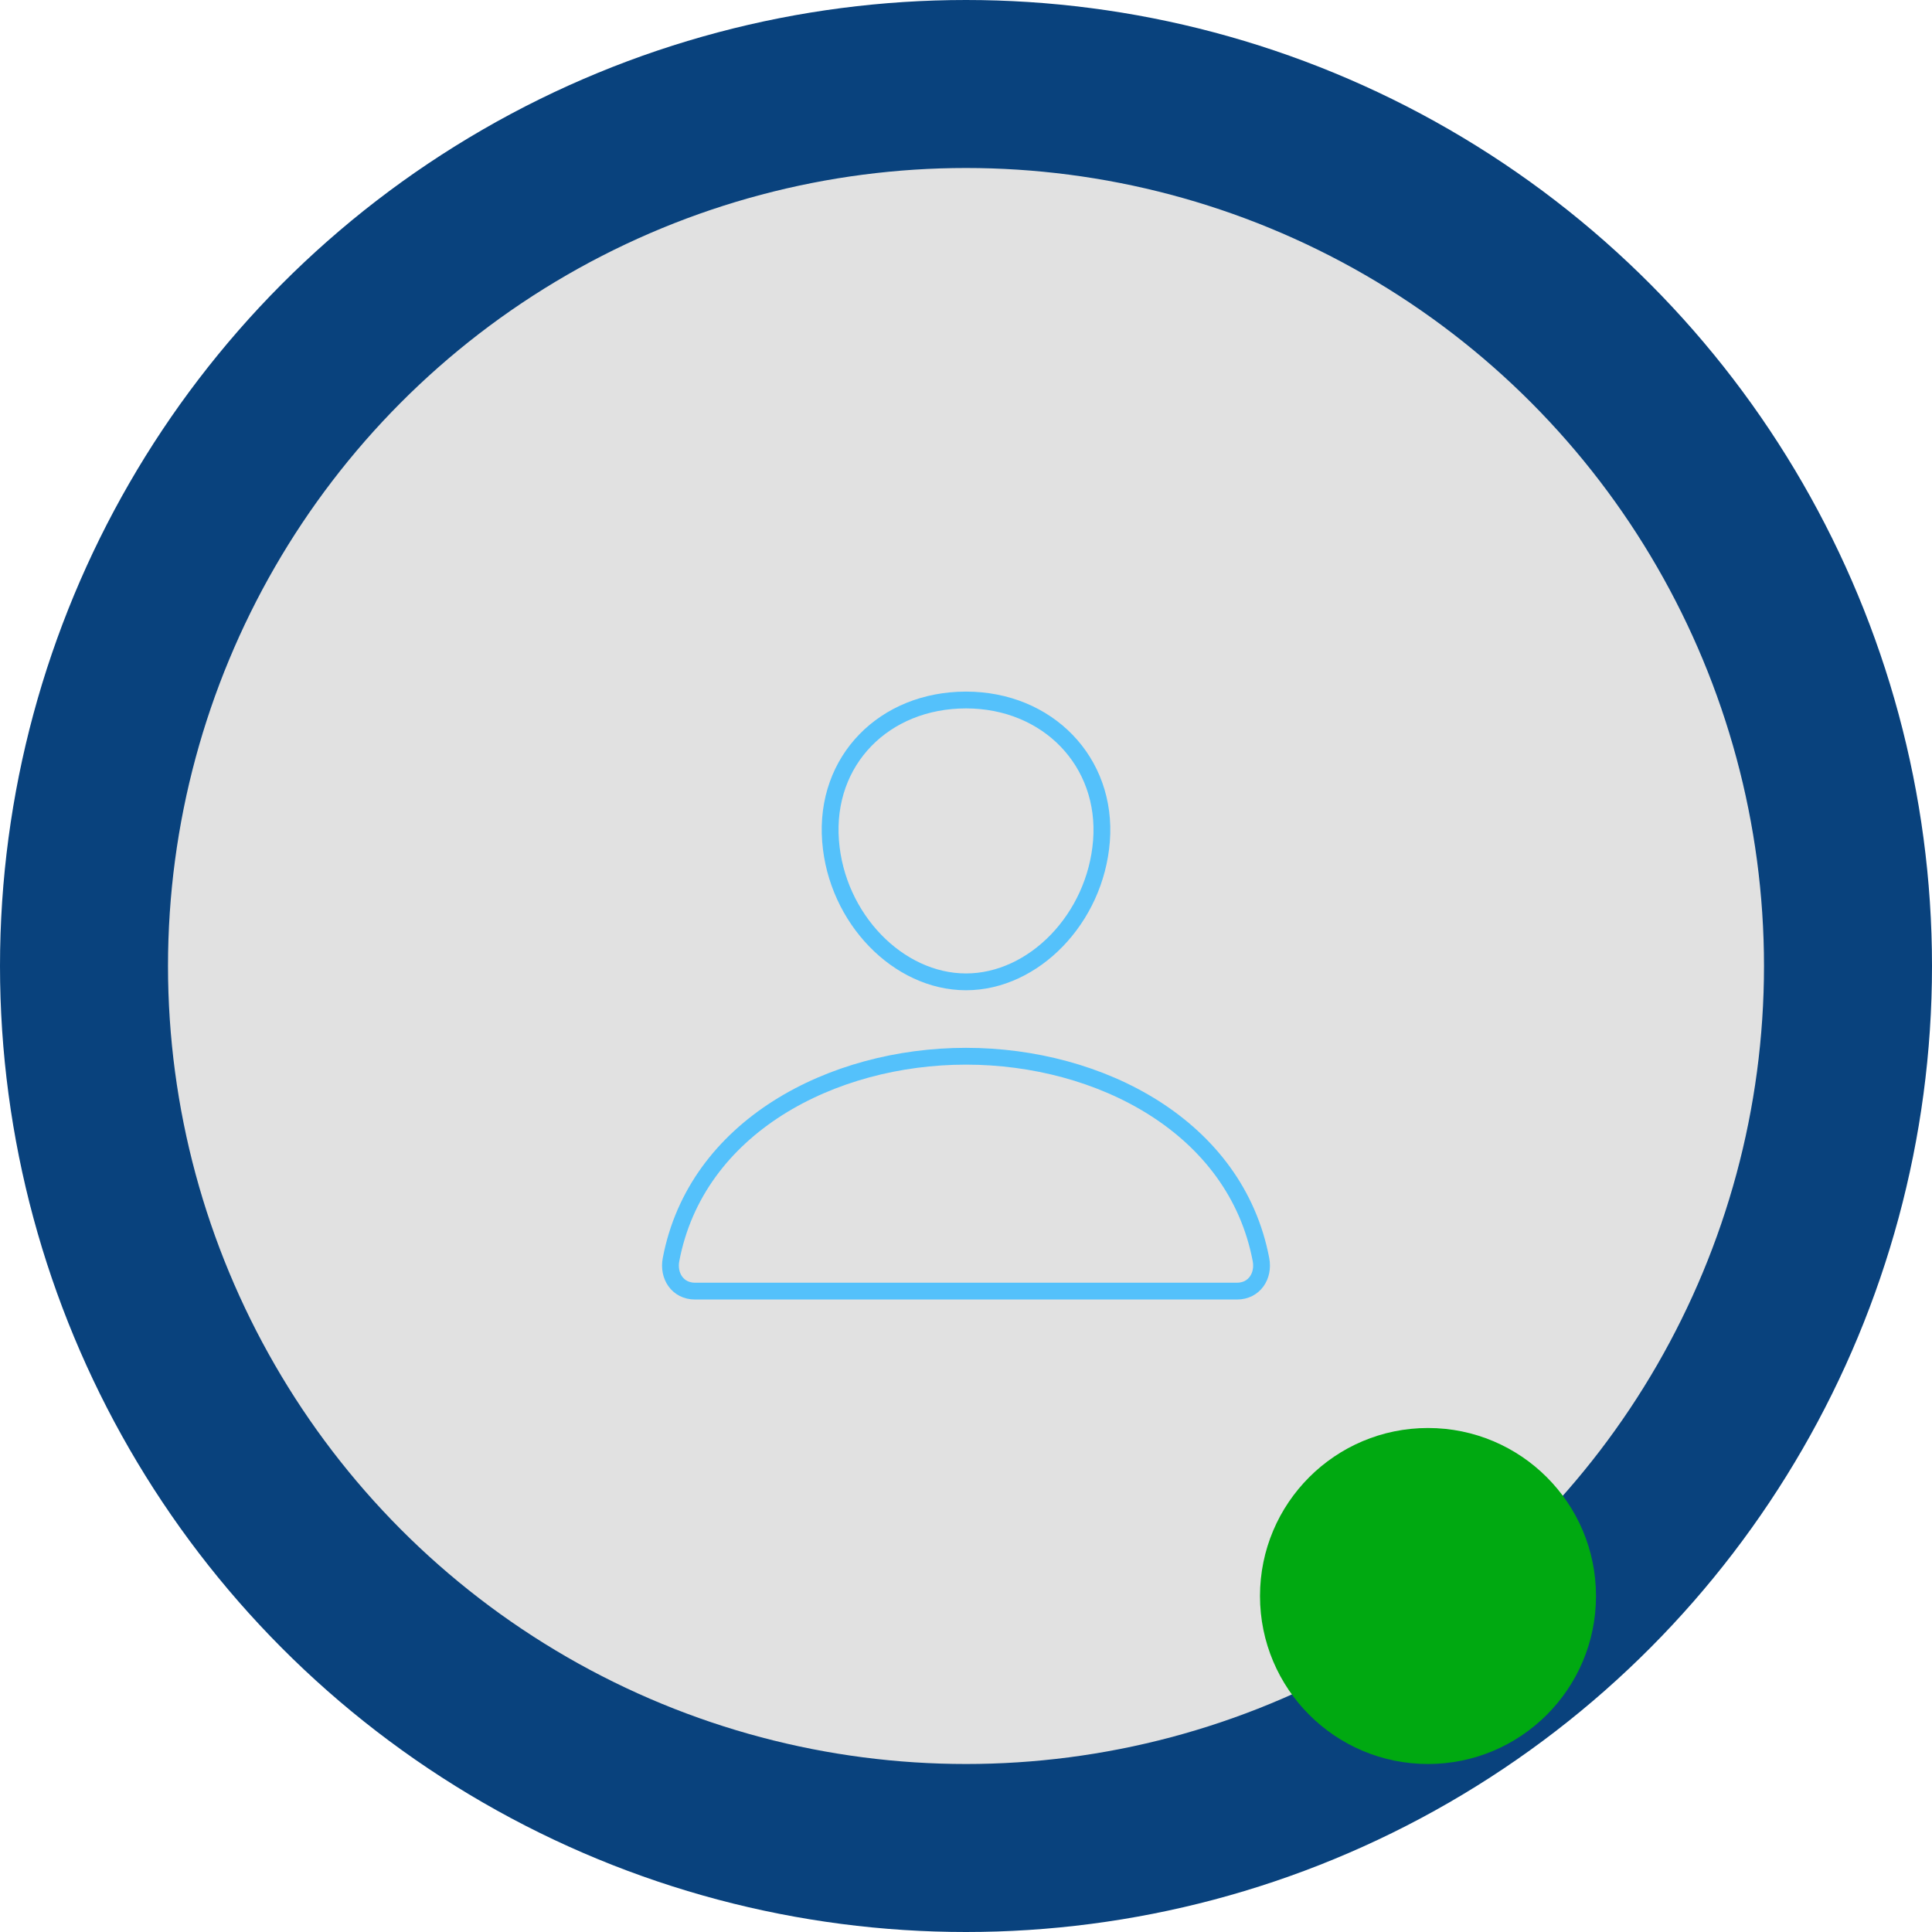 <svg width="115" height="115" viewBox="0 0 115 115" fill="none" xmlns="http://www.w3.org/2000/svg">
<circle cx="57.5" cy="57.5" r="52.5" fill="#E1E1E1" stroke="#09427D" stroke-width="10"/>
<circle cx="85" cy="95" r="10" fill="#00A911"/>
<path d="M65.564 50.055C65.204 54.675 61.532 58.443 57.501 58.443C53.469 58.443 49.791 54.675 49.438 50.055C49.071 45.249 52.645 41.667 57.501 41.667C62.357 41.667 65.93 45.337 65.564 50.055Z" stroke="#54C1FB" stroke-linecap="round" stroke-linejoin="round"/>
<path d="M57.5 62.871C49.528 62.871 41.438 67.066 39.941 74.982C39.76 75.936 40.326 76.852 41.374 76.852H73.626C74.674 76.852 75.24 75.936 75.059 74.982C73.561 67.066 65.471 62.871 57.5 62.871Z" stroke="#54C1FB" stroke-miterlimit="10"/>
</svg>
